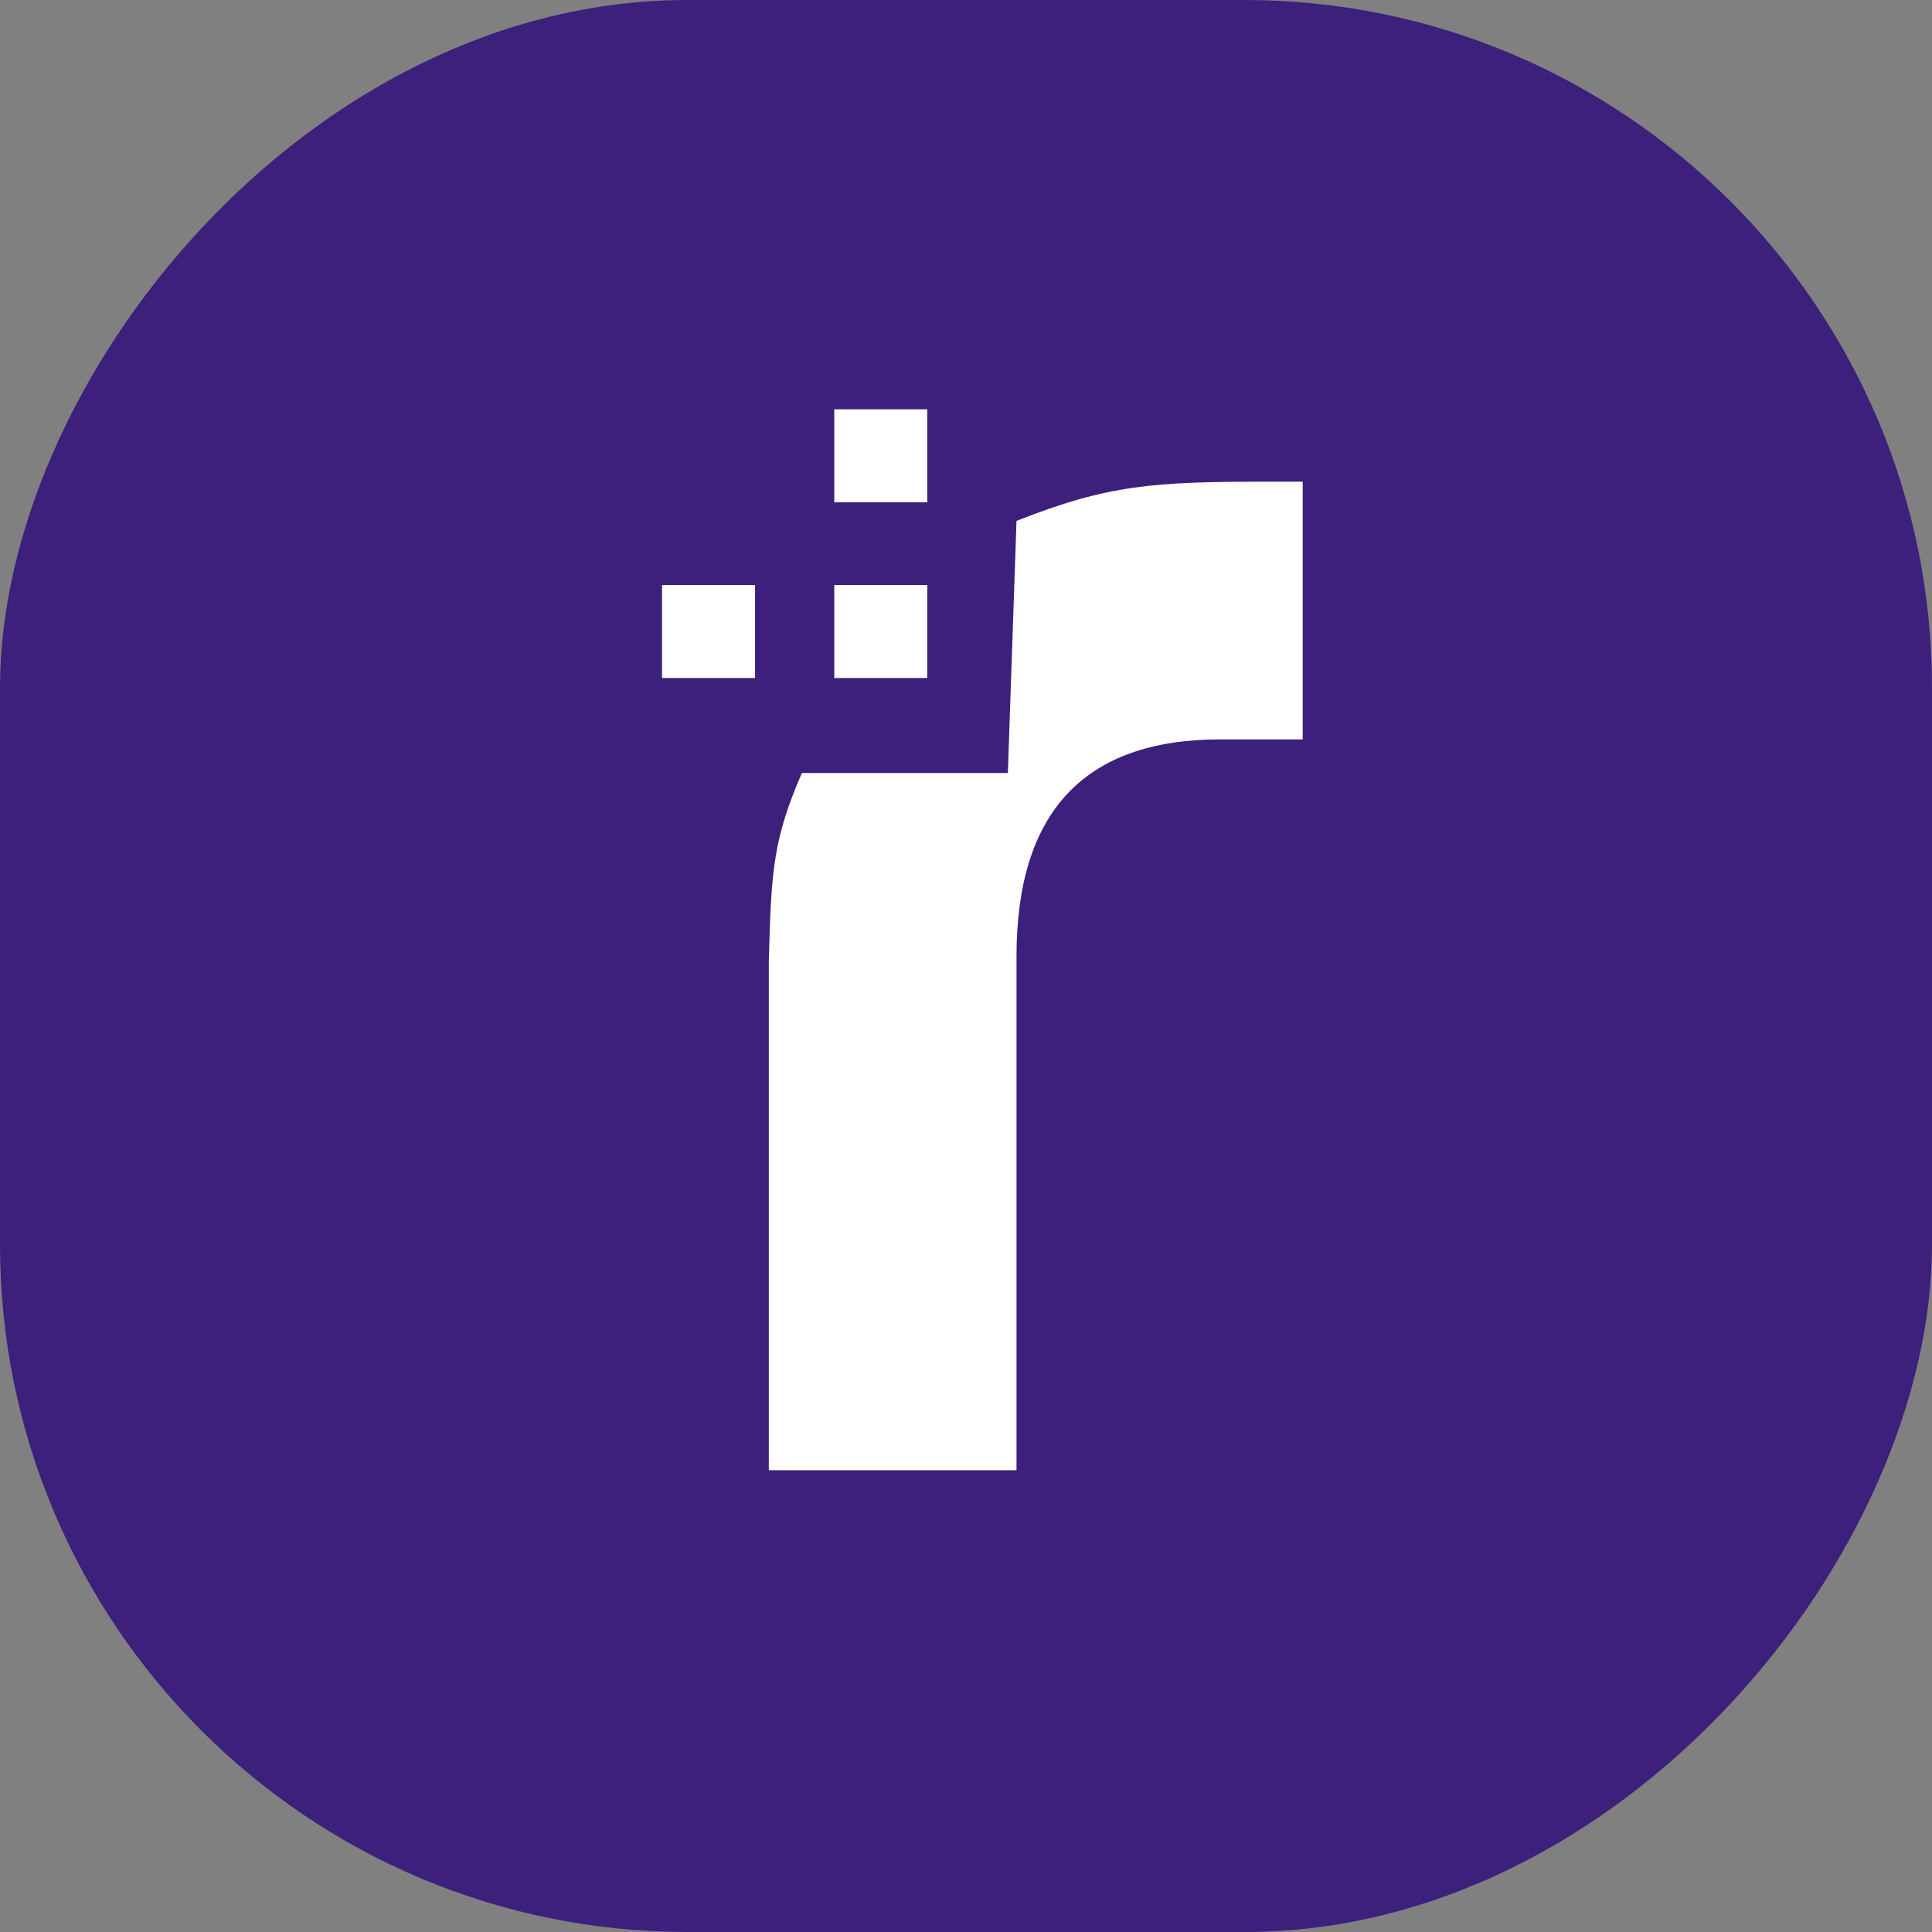 <svg width="118" height="118" viewBox="0 0 118 118" fill="none" xmlns="http://www.w3.org/2000/svg">
<rect x="0" y="0" width="118" height="118" fill="#808080" stroke="none"/>
<rect width="118" height="118" rx="42" transform="matrix(-1 0 0 1 118 0)" fill="#3D1F7C"/>
<path d="M56.634 35.73H50.954V41.41H56.634V35.73Z" fill="white"/>
<path d="M46.116 35.73H40.435V41.41H46.116V35.73Z" fill="white"/>
<path d="M56.634 25H50.954V30.68H56.634V25Z" fill="white"/>
<path d="M77.452 29.418C70.393 29.418 67.655 29.613 62.085 31.814L61.556 47.214H48.974C47.245 51.222 47.101 53.08 46.957 58.654V89.796H62.085V58.409C62.085 49.609 66.215 45.16 74.523 45.16H79.565V29.418H77.452Z" fill="white"/>
</svg>
